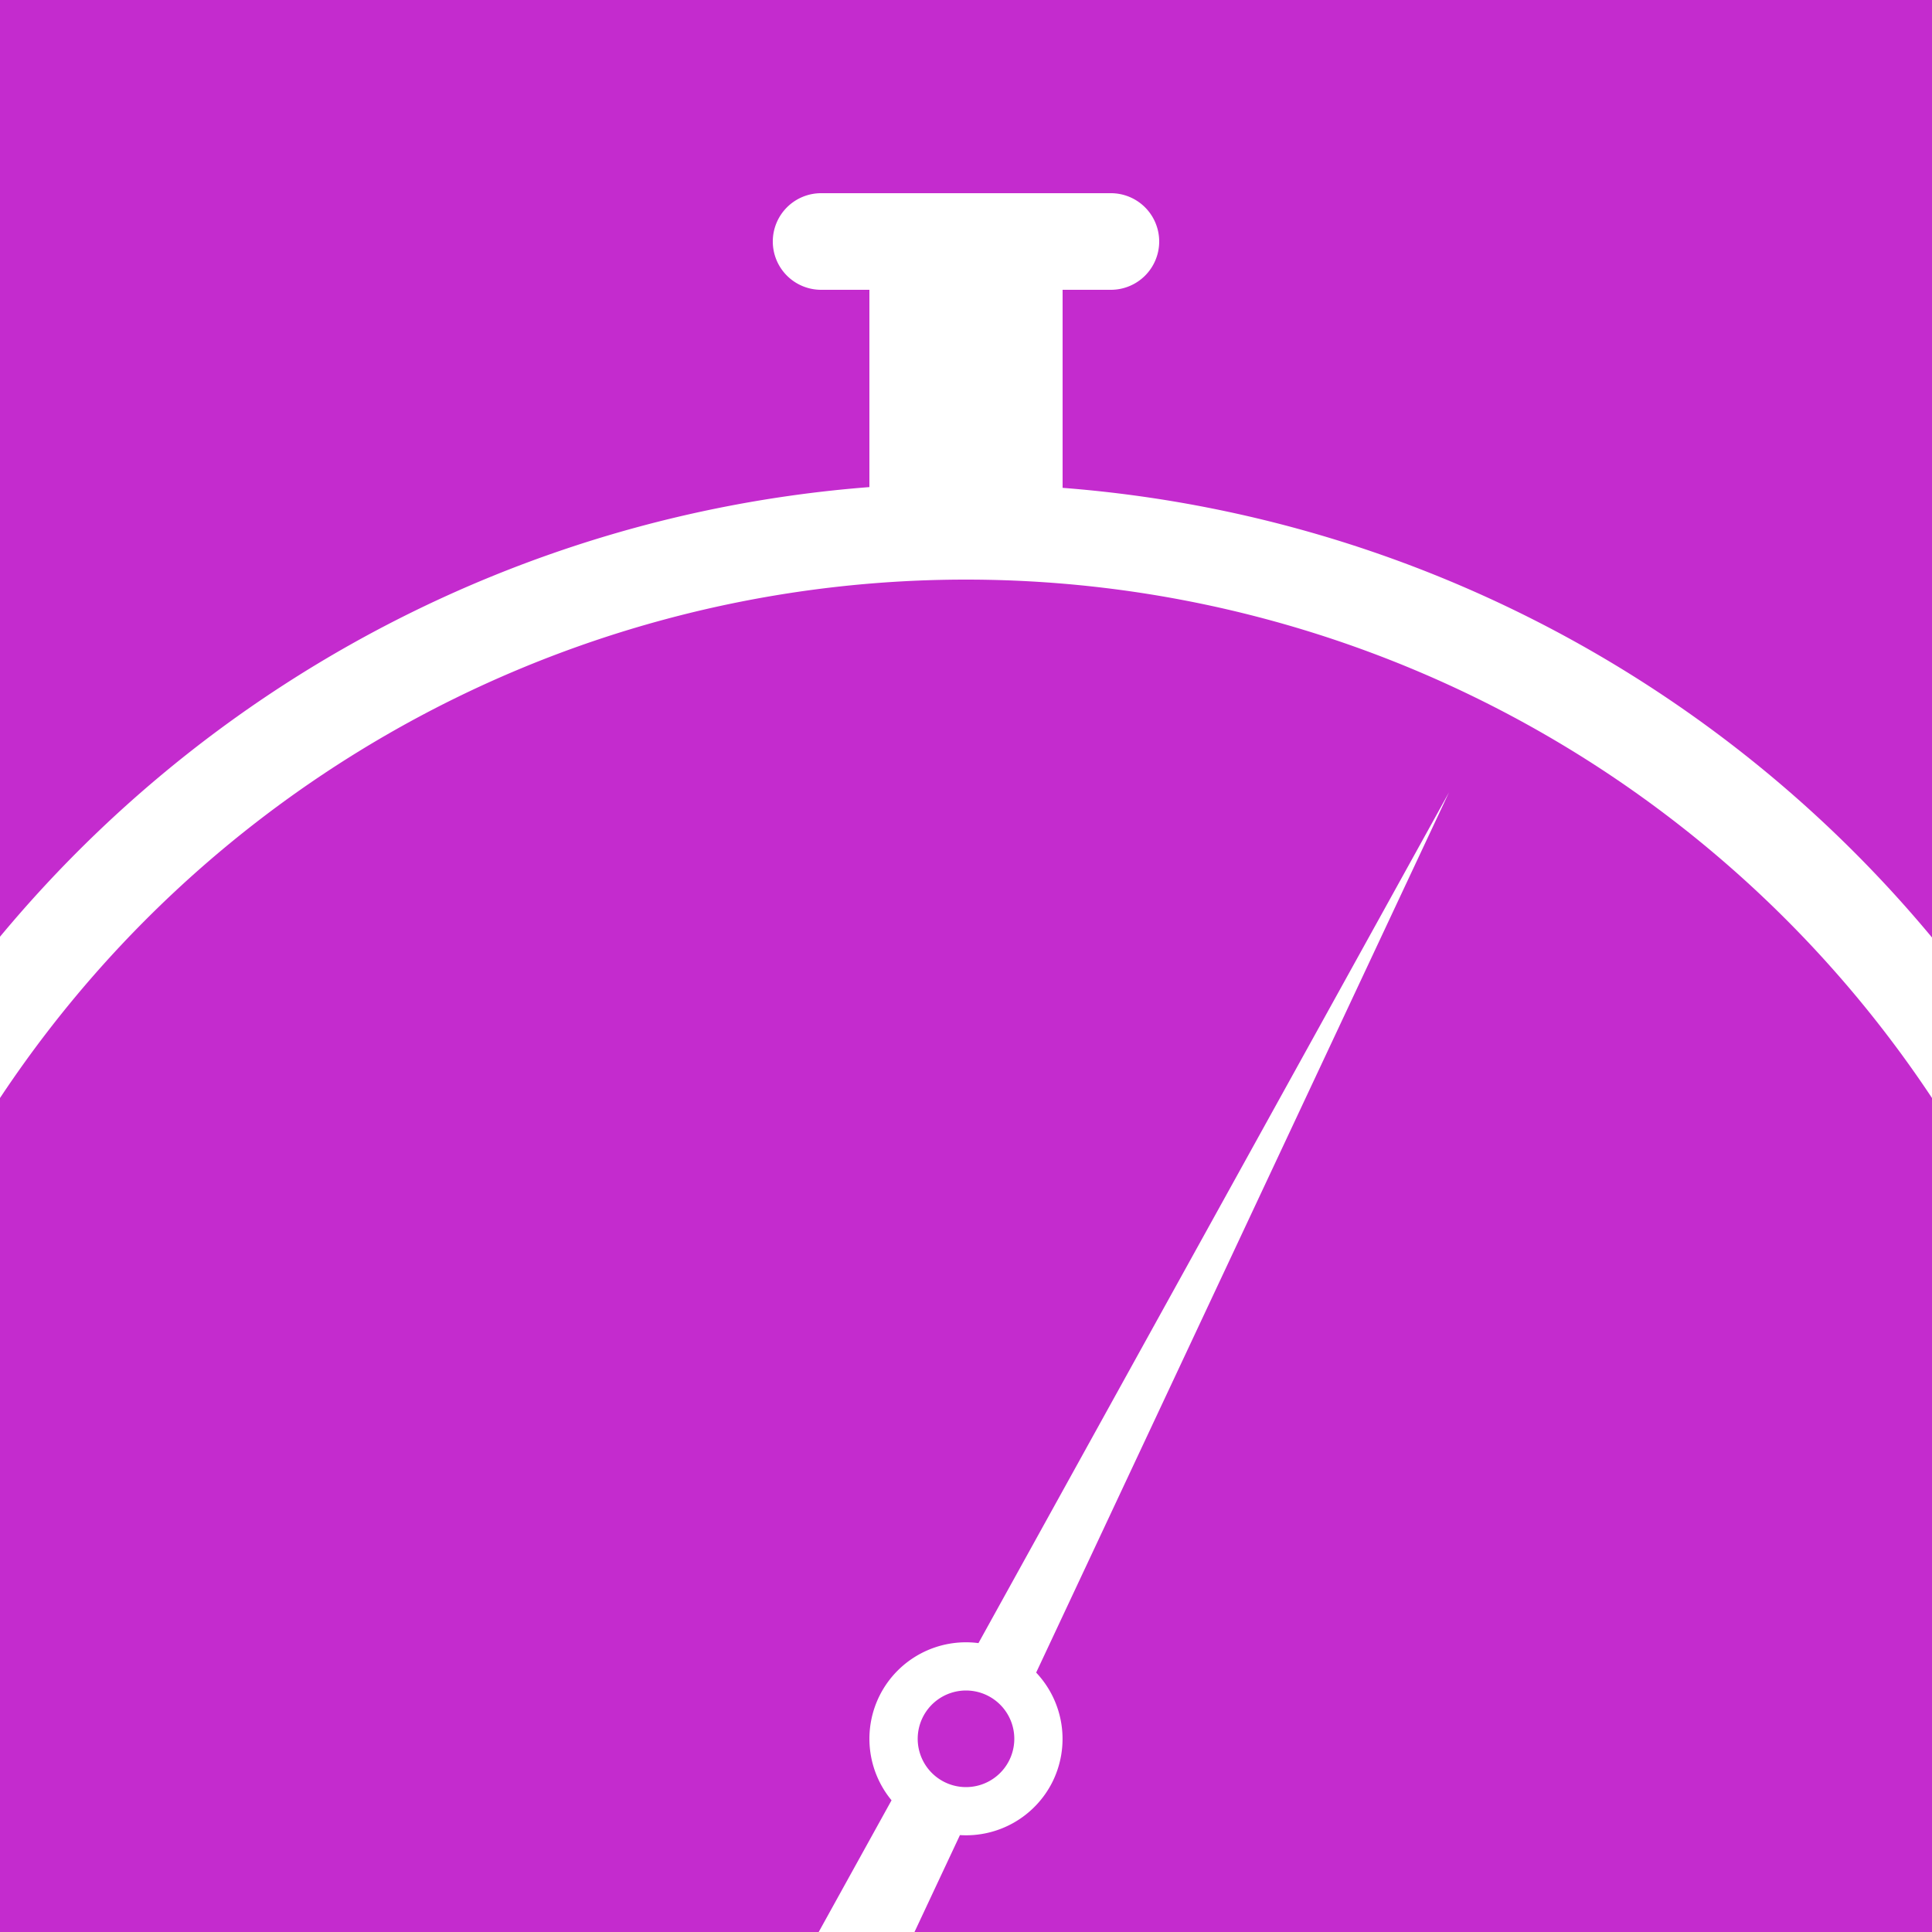 <?xml version="1.0" encoding="UTF-8" standalone="no"?>
<!-- Created with Inkscape (http://www.inkscape.org/) -->

<svg
   xmlns:dc="http://purl.org/dc/elements/1.1/"
   xmlns:cc="http://creativecommons.org/ns#"
   xmlns:rdf="http://www.w3.org/1999/02/22-rdf-syntax-ns#"
   xmlns:svg="http://www.w3.org/2000/svg"
   xmlns="http://www.w3.org/2000/svg"
   xmlns:sodipodi="http://sodipodi.sourceforge.net/DTD/sodipodi-0.dtd"
   xmlns:inkscape="http://www.inkscape.org/namespaces/inkscape"
   width="160pt"
   height="160pt"
   viewBox="0 0 200 200"
   id="svg2"
   version="1.1"
   inkscape:version="0.91 r13725"
   sodipodi:docname="Stopwatch.svg">
  <defs
     id="defs4" />
  <sodipodi:namedview
     id="base"
     pagecolor="#ffffff"
     bordercolor="#666666"
     borderopacity="1.0"
     inkscape:pageopacity="0.0"
     inkscape:pageshadow="2"
     inkscape:zoom="2.2273864"
     inkscape:cx="126.03115"
     inkscape:cy="107.75837"
     inkscape:document-units="pt"
     inkscape:current-layer="layer1"
     showgrid="true"
     units="pt"
     inkscape:showpageshadow="true"
     inkscape:object-nodes="true"
     inkscape:snap-smooth-nodes="true"
     inkscape:window-width="1831"
     inkscape:window-height="1335"
     inkscape:window-x="435"
     inkscape:window-y="0"
     inkscape:window-maximized="0"
     inkscape:snap-center="true">
    <inkscape:grid
       type="xygrid"
       id="grid4136"
       dotted="true"
       spacingx="10"
       spacingy="10"
       units="pt" />
  </sodipodi:namedview>
  <g
     inkscape:label="Layer 1"
     inkscape:groupmode="layer"
     id="layer1"
     transform="translate(0,-852.362)"
     style="display:inline">
    <rect
       style="fill:#c42bce;fill-opacity:1;stroke:none;stroke-width:1.25;stroke-linejoin:miter;stroke-miterlimit:4;stroke-dasharray:none;stroke-opacity:1"
       id="rect4179"
       width="200"
       height="200"
       x="0"
       y="852.362" />
    <path
       inkscape:connector-curvature="0"
       style="fill:#ffffff;fill-opacity:1;stroke:none;stroke-width:1.25;stroke-linejoin:miter;stroke-miterlimit:4;stroke-dasharray:none;stroke-opacity:1"
       d="m 85,872.362 a 5,5 0 0 0 -5,5 5,5 0 0 0 5,5 l 5,0 0,20.424 a 130,130 0 0 0 -120,129.576 130,130 0 0 0 130,130 130,130 0 0 0 130,-130 130,130 0 0 0 -120,-129.498 l 0,-20.502 5,0 a 5,5 0 0 0 5,-5 5,5 0 0 0 -5,-5 l -30,0 z m 15,40 a 120,120 0 0 1 120,120 120,120 0 0 1 -120,120 120,120 0 0 1 -120,-120 120,120 0 0 1 120,-120 z"
       id="path4142" />
    <path
       inkscape:connector-curvature="0"
       style="fill:#ffffff;fill-opacity:1;fill-rule:evenodd;stroke:none;stroke-width:1.25;stroke-linecap:butt;stroke-linejoin:miter;stroke-miterlimit:4;stroke-dasharray:none;stroke-opacity:1"
       d="m 150,934.383 -48.71,88.073 a 10,10 0 0 0 -10.197,5.361 10,10 0 0 0 1.199,10.911 l -14.927,26.991 8.907,4.545 13.101,-27.933 a 10,10 0 0 0 9.534,-5.423 10,10 0 0 0 -1.644,-11.401 L 150,934.383 Z m -47.727,93.526 a 5,5 0 0 1 2.181,6.726 5,5 0 0 1 -6.726,2.181 5,5 0 0 1 -2.181,-6.726 5,5 0 0 1 6.726,-2.181 z"
       id="path4163"
       inkscape:transform-center-y="-30.038963"
       inkscape:transform-center-x="-13.682288" />
  </g>
</svg>
